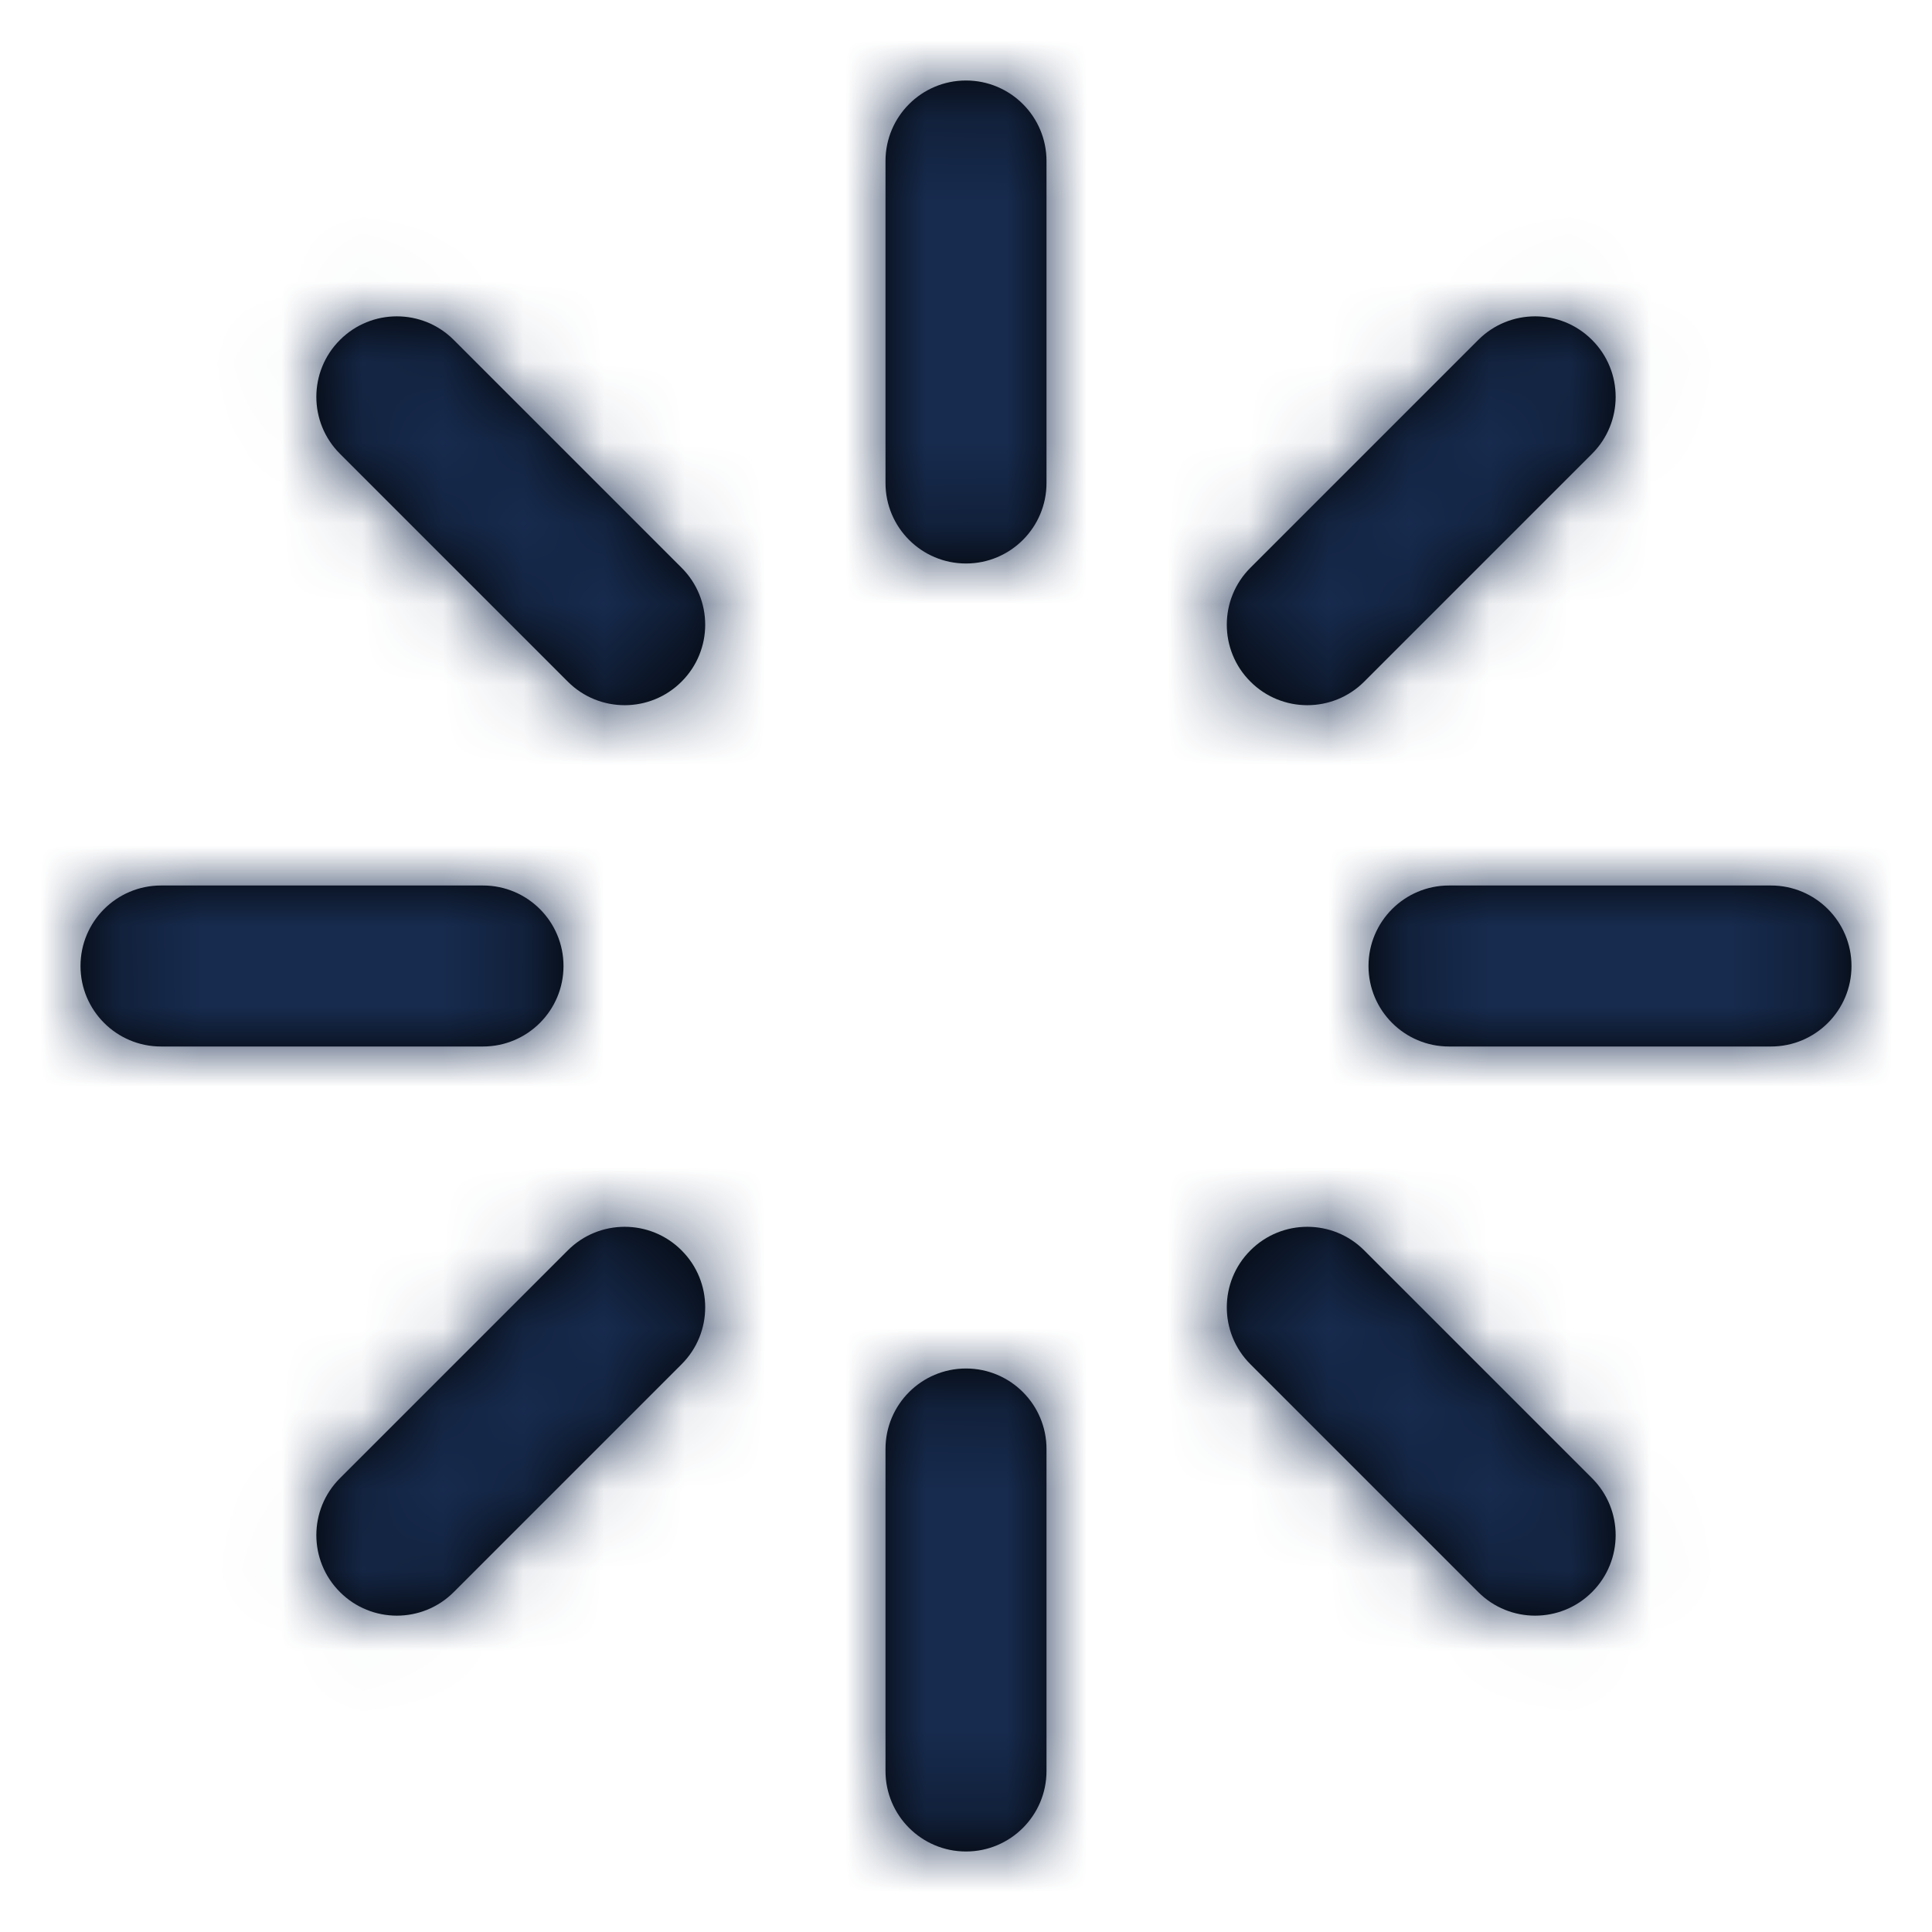 <?xml version="1.0" encoding="UTF-8"?>
<svg width="24px" height="24px" viewBox="0 0 24 24" version="1.1" xmlns="http://www.w3.org/2000/svg" xmlns:xlink="http://www.w3.org/1999/xlink">
    <!-- Generator: Sketch 54.1 (76490) - https://sketchapp.com -->
    <title>Icon/Feather/loader</title>
    <desc>Created with Sketch.</desc>
    <defs>
        <path d="M11,2 C11,1.448 11.448,1 12,1 C12.552,1 13,1.448 13,2 L13,6 C13,6.552 12.552,7 12,7 C11.448,7 11,6.552 11,6 L11,2 Z M11,18 C11,17.448 11.448,17 12,17 C12.552,17 13,17.448 13,18 L13,22 C13,22.552 12.552,23 12,23 C11.448,23 11,22.552 11,22 L11,18 Z M4.223,5.637 C3.832,5.247 3.832,4.613 4.223,4.223 C4.613,3.832 5.247,3.832 5.637,4.223 L8.467,7.053 C8.858,7.443 8.858,8.077 8.467,8.467 C8.077,8.858 7.443,8.858 7.053,8.467 L4.223,5.637 Z M15.533,16.947 C15.142,16.557 15.142,15.923 15.533,15.533 C15.923,15.142 16.557,15.142 16.947,15.533 L19.777,18.363 C20.168,18.753 20.168,19.387 19.777,19.777 C19.387,20.168 18.753,20.168 18.363,19.777 L15.533,16.947 Z M2,13 C1.448,13 1,12.552 1,12 C1,11.448 1.448,11 2,11 L6,11 C6.552,11 7,11.448 7,12 C7,12.552 6.552,13 6,13 L2,13 Z M18,13 C17.448,13 17,12.552 17,12 C17,11.448 17.448,11 18,11 L22,11 C22.552,11 23,11.448 23,12 C23,12.552 22.552,13 22,13 L18,13 Z M5.637,19.777 C5.247,20.168 4.613,20.168 4.223,19.777 C3.832,19.387 3.832,18.753 4.223,18.363 L7.053,15.533 C7.443,15.142 8.077,15.142 8.467,15.533 C8.858,15.923 8.858,16.557 8.467,16.947 L5.637,19.777 Z M16.947,8.467 C16.557,8.858 15.923,8.858 15.533,8.467 C15.142,8.077 15.142,7.443 15.533,7.053 L18.363,4.223 C18.753,3.832 19.387,3.832 19.777,4.223 C20.168,4.613 20.168,5.247 19.777,5.637 L16.947,8.467 Z" id="path-1"></path>
    </defs>
    <g id="Icon/Feather/loader" stroke="none" stroke-width="1" fill="none" fill-rule="evenodd">
        <mask id="mask-2" fill="white">
            <use xlink:href="#path-1"></use>
        </mask>
        <use id="Combined-Shape" fill="#000000" fill-rule="nonzero" xlink:href="#path-1"></use>
        <g id="Color/Neutral/Black" mask="url(#mask-2)" fill="#172B4E" fill-rule="nonzero">
            <rect id="Rectangle" x="0" y="0" width="24" height="24"></rect>
        </g>
    </g>
</svg>